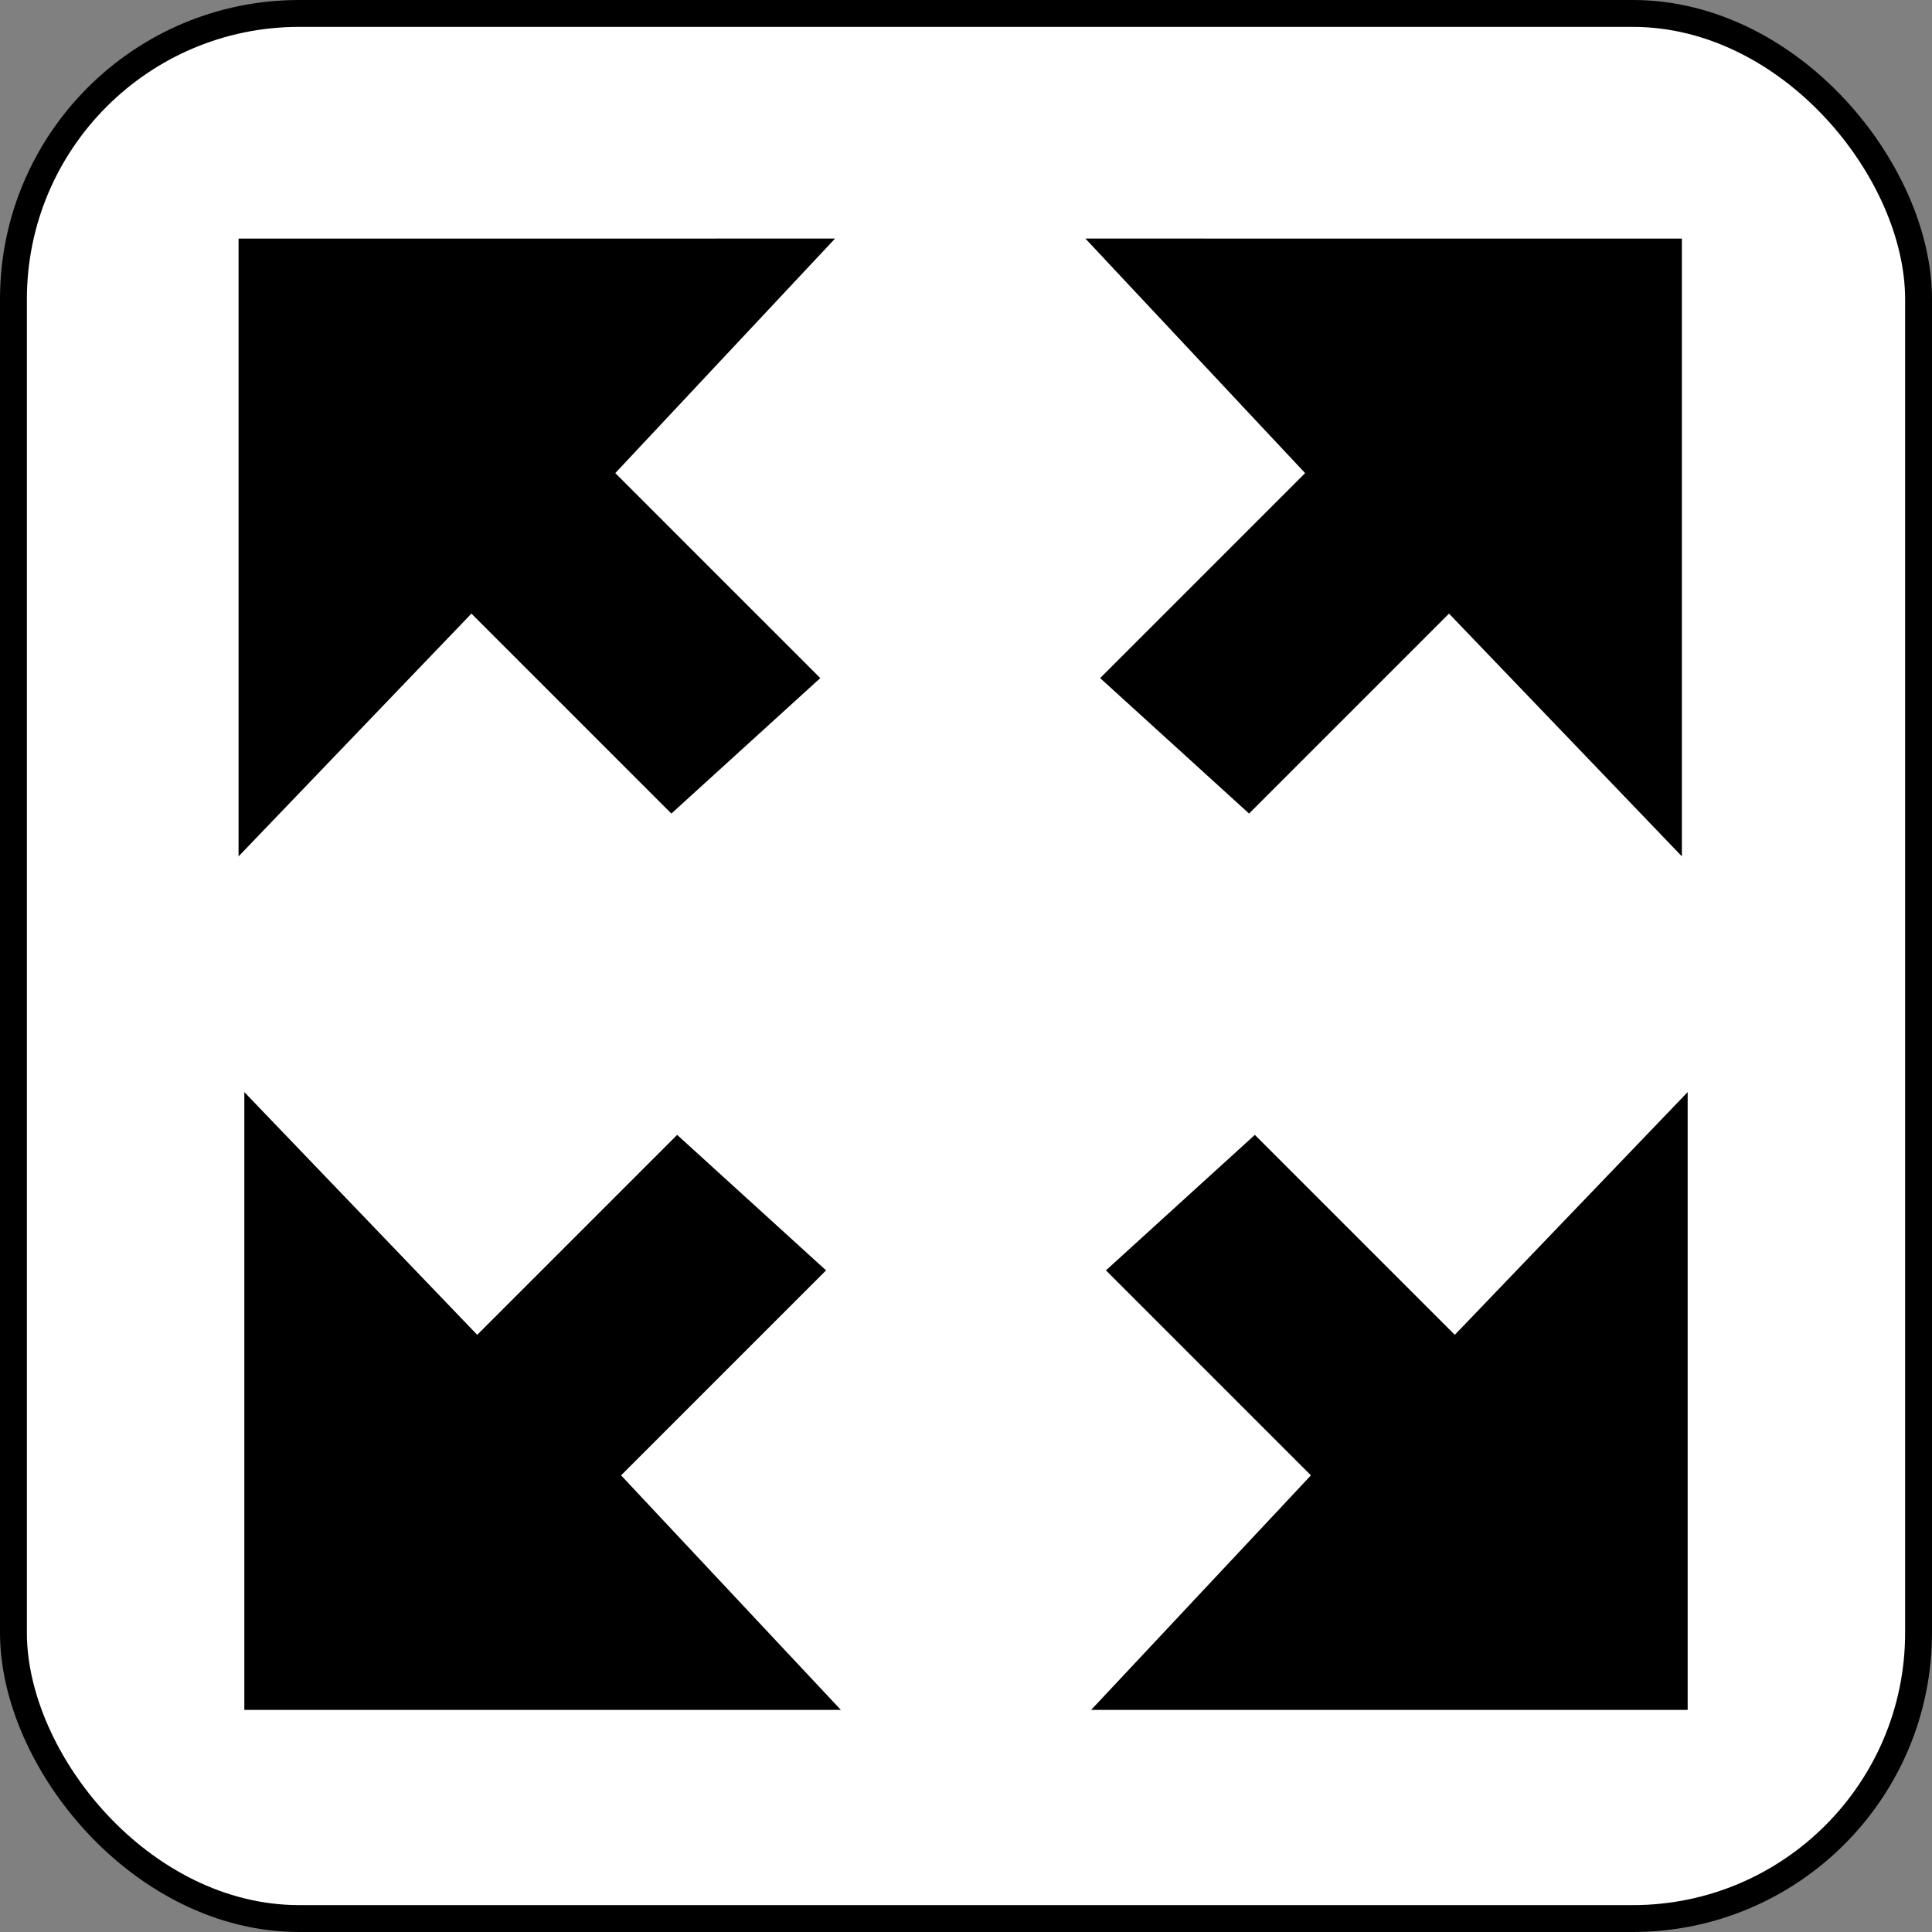 <svg id="moveIcon" xmlns="http://www.w3.org/2000/svg" viewBox="0 0 574.93 574.93">
  <rect x="0" y="0" width="574.93" height="574.93" fill="#808080" stroke="none"/>
  <defs>
    <style>
      .cls-1 {
        fill: #fff;
        stroke: #000;
        stroke-miterlimit: 10;
        stroke-width: 8px;
      }
    </style>
  </defs>
  <title>fullscreen</title>
  <rect class="cls-1" x="4" y="4" width="566.93" height="566.93" rx="85.04" ry="85.04"/>
  <polygon points="244.1 201.79 183.1 140.79 248.5 70.99 70.99 71 70.99 254.84 140.29 182.6 199.79 242.1 244.1 201.79"/>
  <polygon points="371.7 242.1 431.2 182.6 500.5 254.84 500.5 71 322.99 70.99 388.38 140.79 327.38 201.79 371.7 242.1"/>
  <polygon points="201.51 337.72 142.01 397.22 72.71 324.99 72.71 508.83 250.22 508.83 184.82 439.04 245.82 378.04 201.51 337.72"/>
  <polygon points="329.11 378.04 390.11 439.04 324.71 508.83 502.22 508.83 502.22 324.99 432.92 397.22 373.42 337.72 329.11 378.04"/>
</svg>
